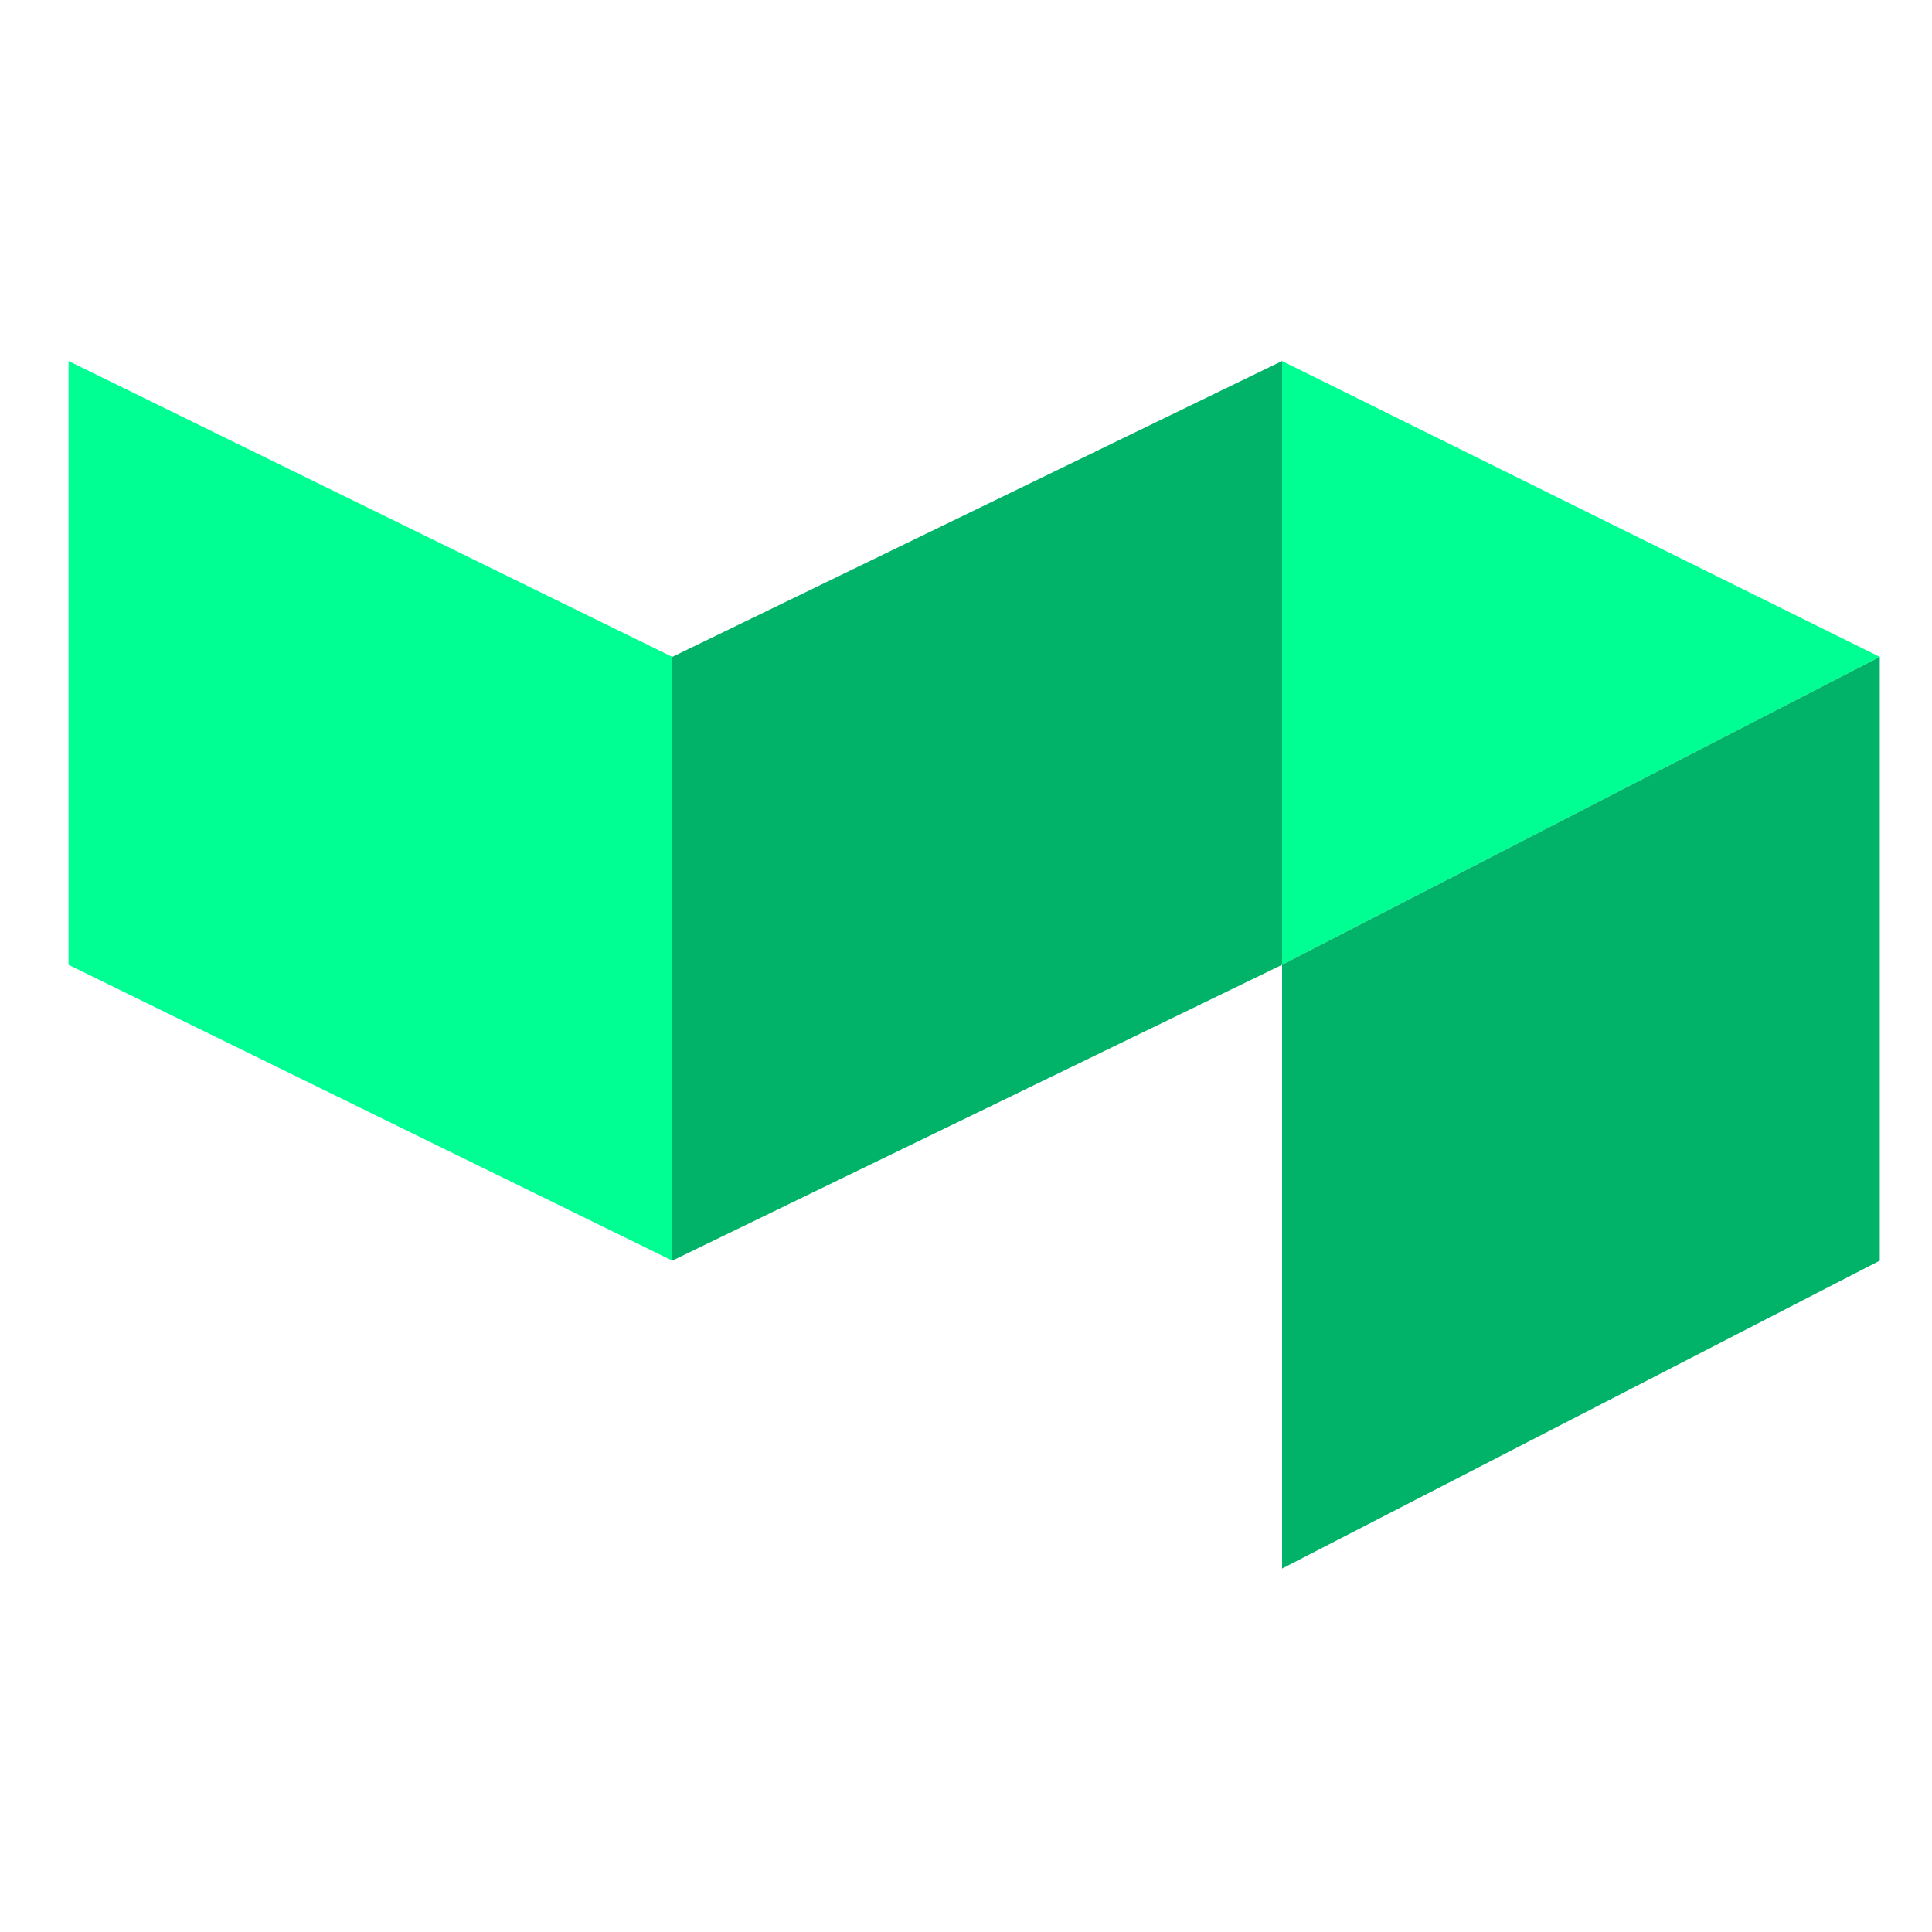 <svg version="1.1" viewBox="0 0 24 24" xmlns="http://www.w3.org/2000/svg"><g transform="matrix(.075 0 0 .075 -3.129 14.241)"><polygon class="cls-1" transform="translate(53.071 -130.08)" points="100 49 100 149 0 100 0 0" style="fill:#00ff93"/><polygon class="cls-1" transform="translate(53.071 -130.08)" points="201 100 201 0 300 49" style="fill:#00ff93"/><polygon class="cls-2" transform="translate(53.071 -130.08)" points="100 49 100 149 201 100 201 0" style="fill:#00b368"/><polygon class="cls-2" transform="translate(53.071 -130.08)" points="201 100 201 200 300 149 300 49" style="fill:#00b368"/></g></svg>

